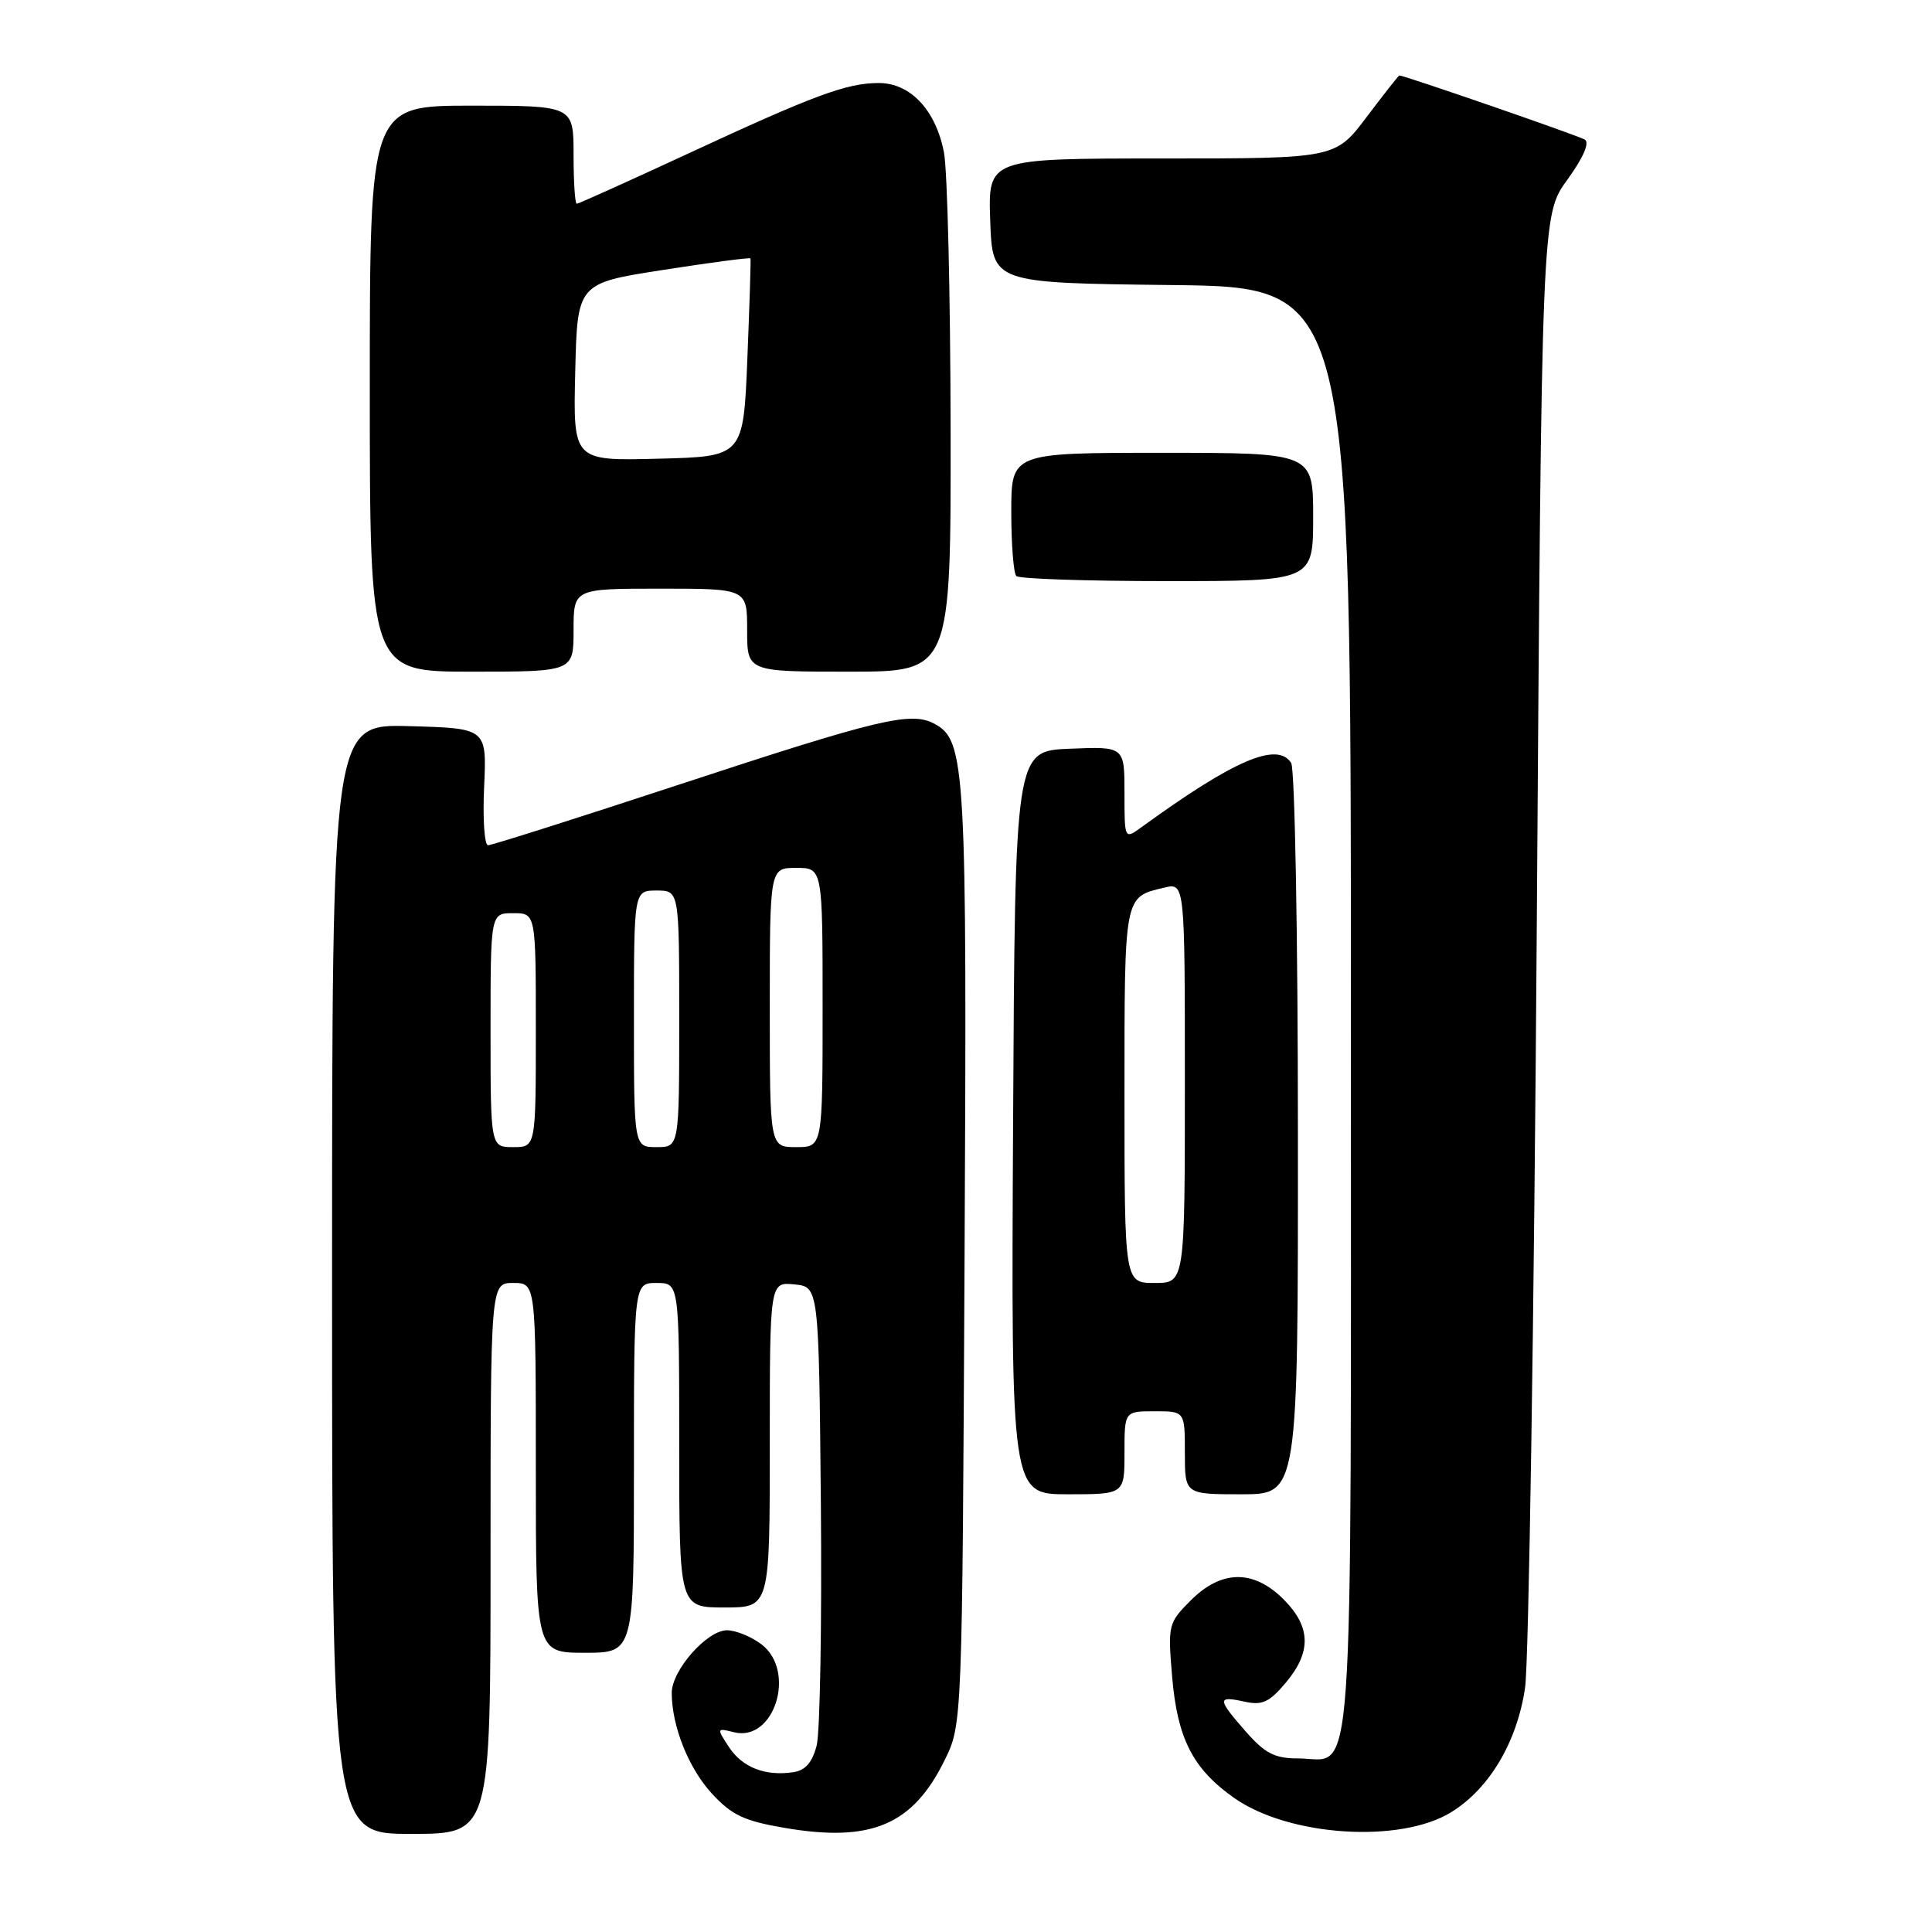 <?xml version="1.0" encoding="UTF-8" standalone="no"?>
<!DOCTYPE svg PUBLIC "-//W3C//DTD SVG 1.1//EN" "http://www.w3.org/Graphics/SVG/1.1/DTD/svg11.dtd" >
<svg xmlns="http://www.w3.org/2000/svg" xmlns:xlink="http://www.w3.org/1999/xlink" version="1.1" viewBox="0 0 256 256">
 <g >
 <path fill="currentColor"
d=" M 65.00 206.50 C 65.00 170.00 65.00 170.00 68.00 170.00 C 71.00 170.00 71.00 170.00 71.00 194.50 C 71.00 219.00 71.00 219.00 77.50 219.00 C 84.00 219.00 84.00 219.00 84.00 194.50 C 84.00 170.00 84.00 170.00 87.00 170.00 C 90.00 170.00 90.00 170.00 90.00 191.50 C 90.00 213.00 90.00 213.00 96.00 213.00 C 102.00 213.00 102.00 213.00 102.00 191.44 C 102.00 169.87 102.00 169.87 105.25 170.19 C 108.50 170.50 108.50 170.50 108.77 199.30 C 108.91 215.14 108.66 229.54 108.21 231.30 C 107.62 233.56 106.71 234.60 105.09 234.83 C 101.36 235.37 98.36 234.19 96.58 231.48 C 94.95 228.99 94.96 228.95 97.25 229.53 C 102.60 230.87 105.56 221.47 100.91 217.89 C 99.58 216.88 97.53 216.03 96.34 216.02 C 93.70 216.00 89.00 221.32 89.01 224.33 C 89.02 228.73 91.23 234.28 94.32 237.65 C 96.97 240.52 98.59 241.29 104.00 242.21 C 115.43 244.16 120.94 241.83 125.16 233.25 C 127.50 228.50 127.50 228.50 127.81 166.50 C 128.14 101.56 127.95 98.11 123.83 95.91 C 120.70 94.23 116.57 95.22 89.90 103.99 C 76.51 108.40 65.16 112.00 64.67 112.00 C 64.19 112.00 63.95 108.51 64.15 104.25 C 64.50 96.50 64.50 96.50 54.25 96.22 C 44.00 95.93 44.00 95.93 44.00 169.47 C 44.00 243.00 44.00 243.00 54.50 243.00 C 65.00 243.00 65.00 243.00 65.00 206.50 Z  M 192.30 240.12 C 197.36 237.00 201.03 230.80 202.08 223.63 C 202.57 220.26 203.27 174.97 203.63 123.00 C 204.28 28.50 204.28 28.50 207.67 23.83 C 209.78 20.92 210.66 18.91 210.00 18.50 C 209.15 17.97 186.08 10.00 185.42 10.00 C 185.32 10.00 183.37 12.48 181.09 15.50 C 176.94 21.00 176.94 21.00 153.93 21.00 C 130.92 21.00 130.92 21.00 131.21 29.25 C 131.50 37.50 131.50 37.50 155.25 37.77 C 179.00 38.04 179.00 38.04 179.00 133.95 C 179.00 240.86 179.55 233.00 172.03 233.00 C 168.91 233.00 167.64 232.35 165.10 229.47 C 161.28 225.11 161.25 224.68 164.87 225.47 C 167.25 226.00 168.18 225.57 170.37 222.97 C 173.80 218.89 173.71 215.56 170.08 211.92 C 166.09 207.94 161.86 207.99 157.78 212.06 C 154.80 215.05 154.74 215.31 155.31 222.13 C 156.00 230.37 158.06 234.39 163.55 238.25 C 170.80 243.34 185.54 244.30 192.30 240.12 Z  M 149.00 192.50 C 149.00 187.00 149.00 187.00 153.00 187.00 C 157.00 187.00 157.00 187.00 157.00 192.50 C 157.00 198.00 157.00 198.00 164.50 198.00 C 172.00 198.00 172.00 198.00 171.98 150.25 C 171.98 123.99 171.57 101.87 171.09 101.10 C 169.26 98.23 163.51 100.70 151.25 109.61 C 149.00 111.24 149.00 111.24 149.00 105.08 C 149.00 98.91 149.00 98.91 141.75 99.21 C 134.50 99.50 134.50 99.50 134.24 148.75 C 133.98 198.00 133.98 198.00 141.49 198.00 C 149.00 198.00 149.00 198.00 149.00 192.50 Z  M 76.00 83.50 C 76.00 78.00 76.00 78.00 87.50 78.00 C 99.00 78.00 99.00 78.00 99.00 83.50 C 99.00 89.00 99.00 89.00 112.50 89.00 C 126.00 89.00 126.00 89.00 125.96 56.75 C 125.93 39.01 125.54 22.56 125.08 20.20 C 124.00 14.59 120.63 11.00 116.45 11.00 C 112.19 11.00 107.90 12.59 91.03 20.42 C 83.22 24.04 76.65 27.00 76.42 27.00 C 76.19 27.00 76.00 24.08 76.00 20.50 C 76.00 14.00 76.00 14.00 62.50 14.00 C 49.00 14.00 49.00 14.00 49.00 51.50 C 49.00 89.00 49.00 89.00 62.50 89.00 C 76.00 89.00 76.00 89.00 76.00 83.50 Z  M 174.00 68.50 C 174.00 60.00 174.00 60.00 154.00 60.00 C 134.00 60.00 134.00 60.00 134.00 67.83 C 134.00 72.14 134.30 75.97 134.67 76.33 C 135.03 76.70 144.03 77.00 154.67 77.00 C 174.00 77.00 174.00 77.00 174.00 68.50 Z  M 65.00 136.50 C 65.00 121.00 65.00 121.00 68.00 121.00 C 71.00 121.00 71.00 121.00 71.00 136.50 C 71.00 152.00 71.00 152.00 68.00 152.00 C 65.00 152.00 65.00 152.00 65.00 136.50 Z  M 84.00 135.00 C 84.00 118.00 84.00 118.00 87.00 118.00 C 90.00 118.00 90.00 118.00 90.00 135.00 C 90.00 152.00 90.00 152.00 87.00 152.00 C 84.00 152.00 84.00 152.00 84.00 135.00 Z  M 102.00 133.50 C 102.00 115.00 102.00 115.00 105.50 115.00 C 109.00 115.00 109.00 115.00 109.00 133.50 C 109.00 152.00 109.00 152.00 105.50 152.00 C 102.00 152.00 102.00 152.00 102.00 133.50 Z  M 149.00 145.12 C 149.00 118.48 148.92 118.89 154.25 117.62 C 157.00 116.96 157.00 116.96 157.00 143.48 C 157.00 170.00 157.00 170.00 153.00 170.00 C 149.00 170.00 149.00 170.00 149.00 145.12 Z  M 76.22 49.30 C 76.50 37.53 76.50 37.53 87.91 35.76 C 94.18 34.78 99.37 34.10 99.44 34.24 C 99.51 34.38 99.32 40.35 99.03 47.50 C 98.50 60.50 98.50 60.50 87.22 60.78 C 75.94 61.07 75.94 61.07 76.22 49.30 Z "/>
</g>
</svg>